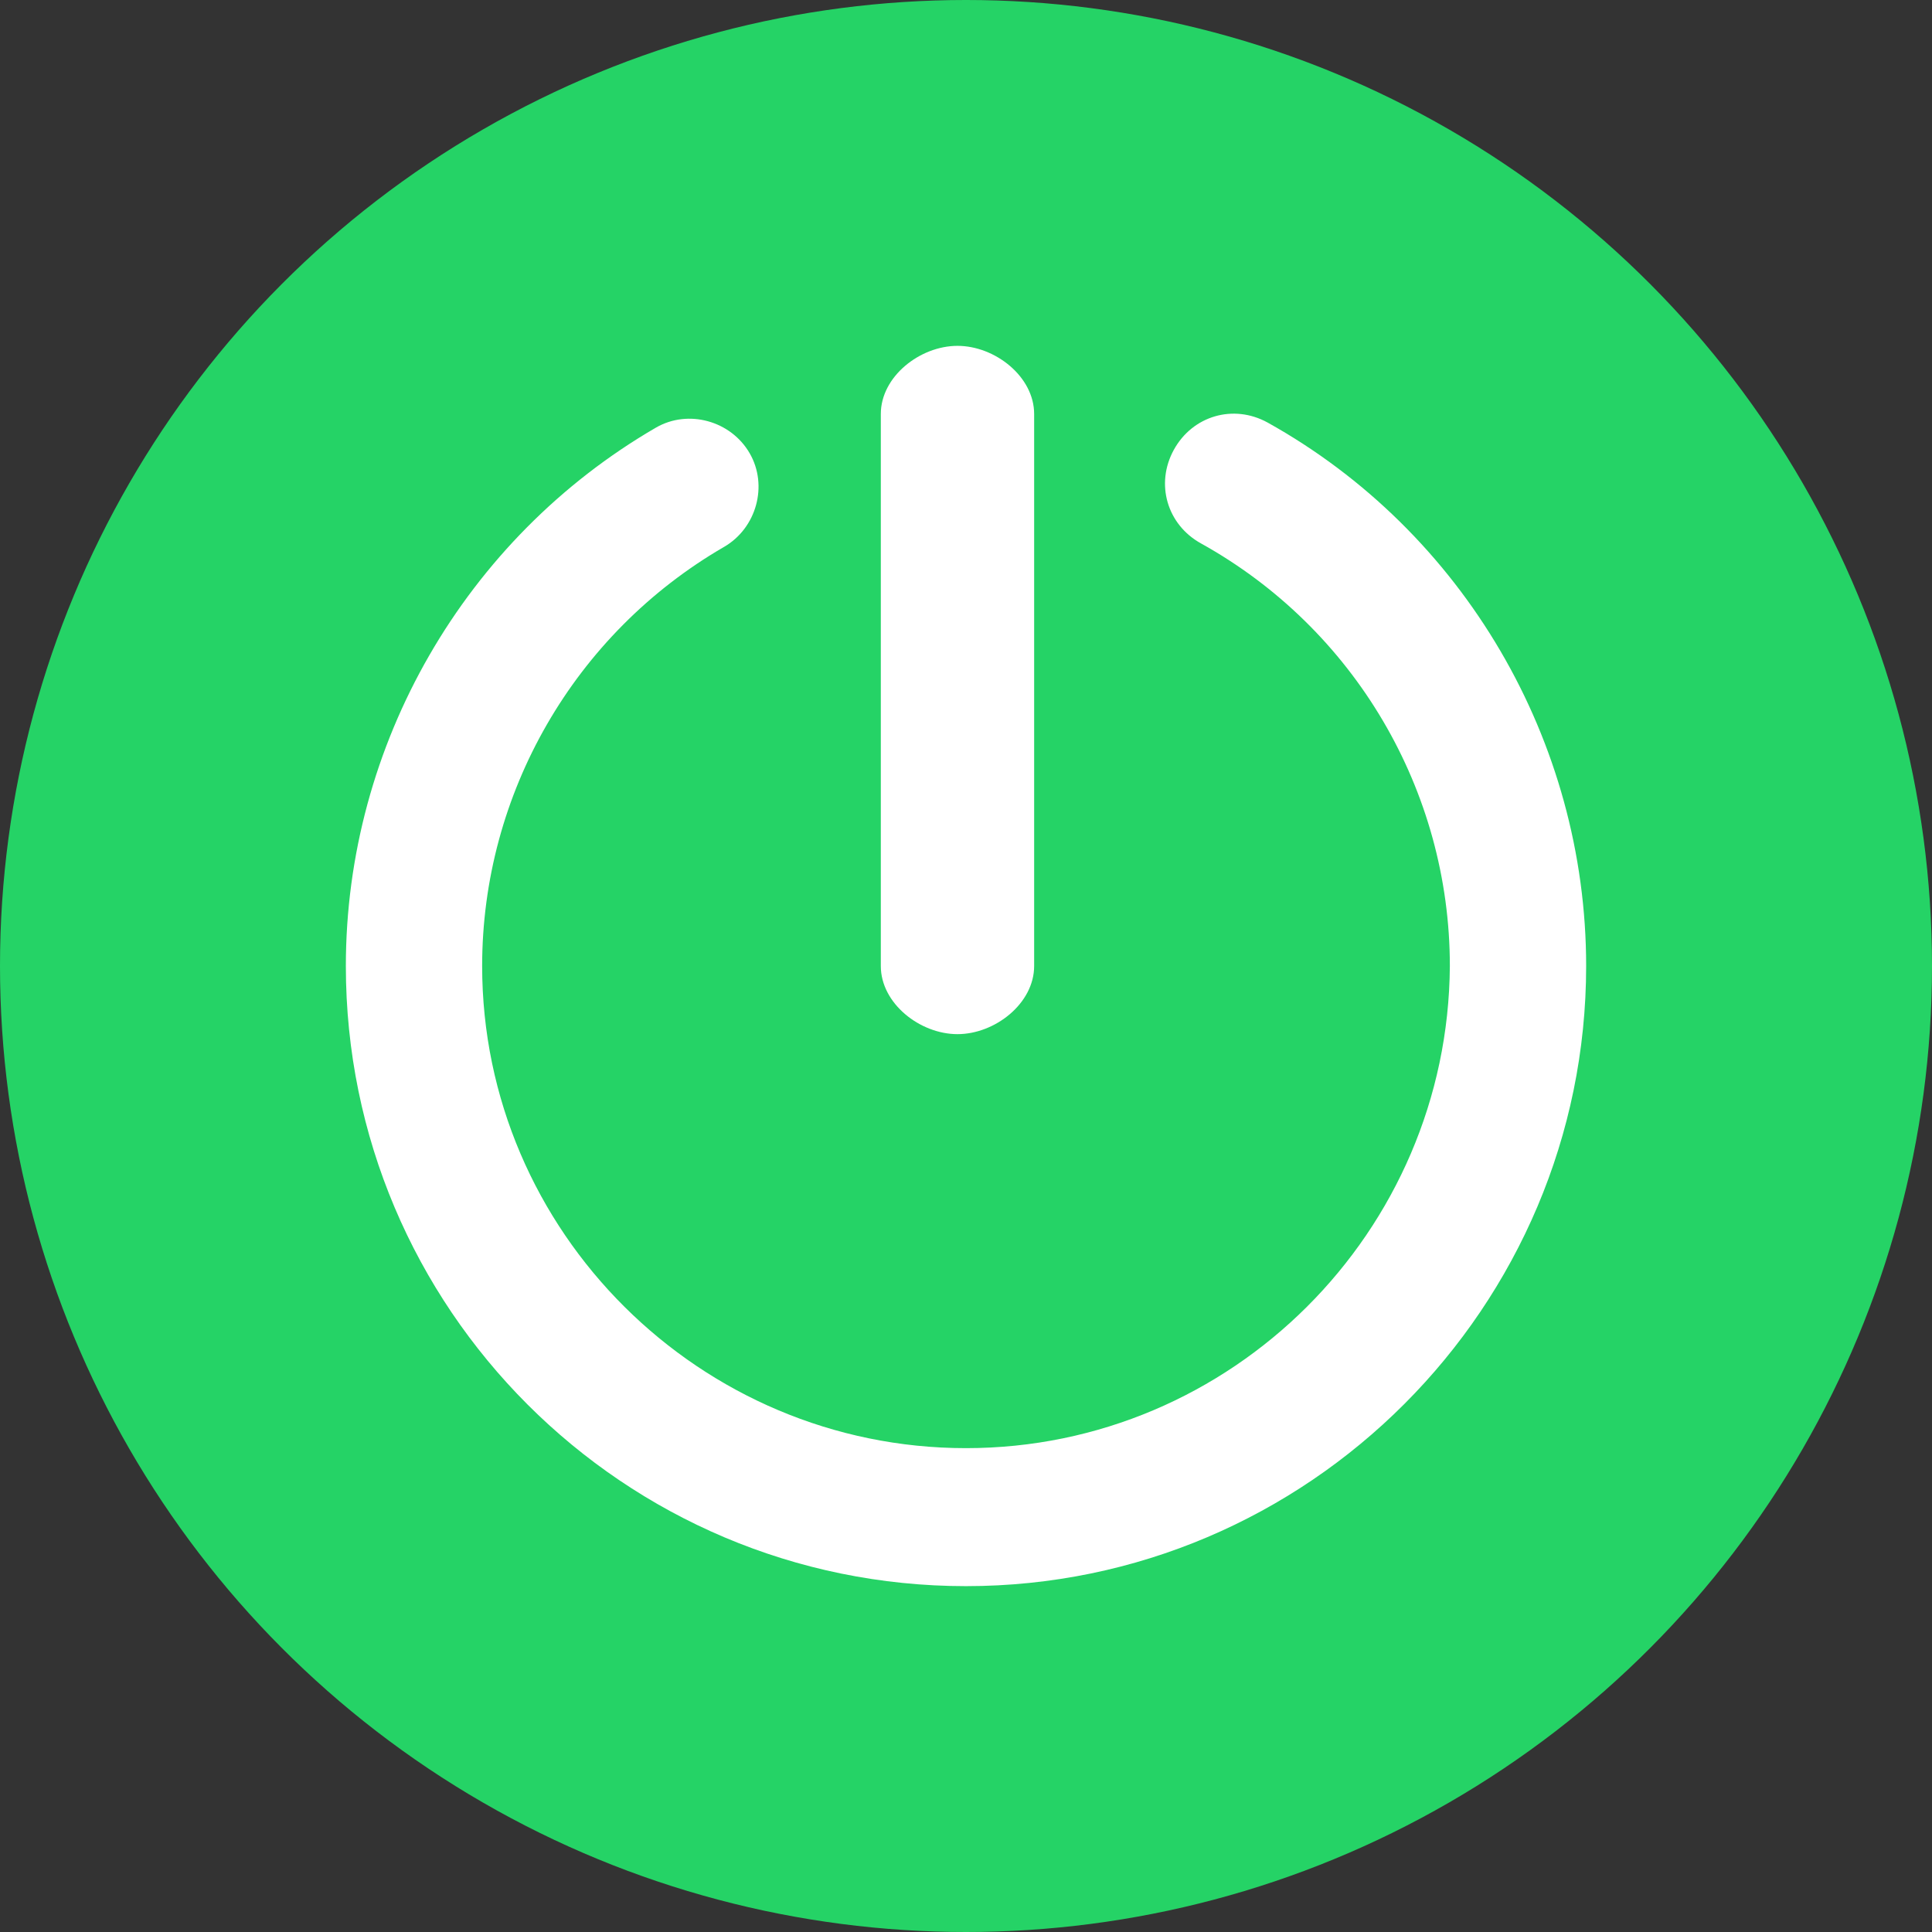 <svg id="switch_big_Layer_1" xmlns="http://www.w3.org/2000/svg" viewBox="0 0 113.4 113.4">
  <rect x="0" y="0" width="113.4" height="113.4" fill="#333333" stroke="none"/>
  <style>
    .switch_big_0{fill:#25d366}.switch_big_1{fill:#fff}
  </style>
  <circle class="switch_big_0" cx="56.7" cy="56.7" r="56.7"/>
  <path class="switch_big_1" d="M74.4 24.8c-2-1.1-4.4-.4-5.5 1.6-1.1 2-.4 4.4 1.6 5.5 9 5 14.6 14.5 14.6 24.8C85 72.3 72.3 85 56.7 85S28.3 72.3 28.3 56.7c0-10.1 5.4-19.5 14.2-24.6 1.9-1.1 2.6-3.6 1.5-5.5s-3.6-2.6-5.5-1.5c-11.2 6.5-18.2 18.6-18.2 31.6 0 20.1 16.3 36.4 36.4 36.4s36.4-16.4 36.4-36.4c0-13.2-7.2-25.5-18.7-31.9z"/>
  <path class="switch_big_1" d="M56.2 60.7c2.2 0 4.5-1.8 4.5-4V24.3c0-2.2-2.3-4-4.5-4s-4.5 1.8-4.5 4v32.4c0 2.2 2.3 4 4.5 4z"/>
</svg>
